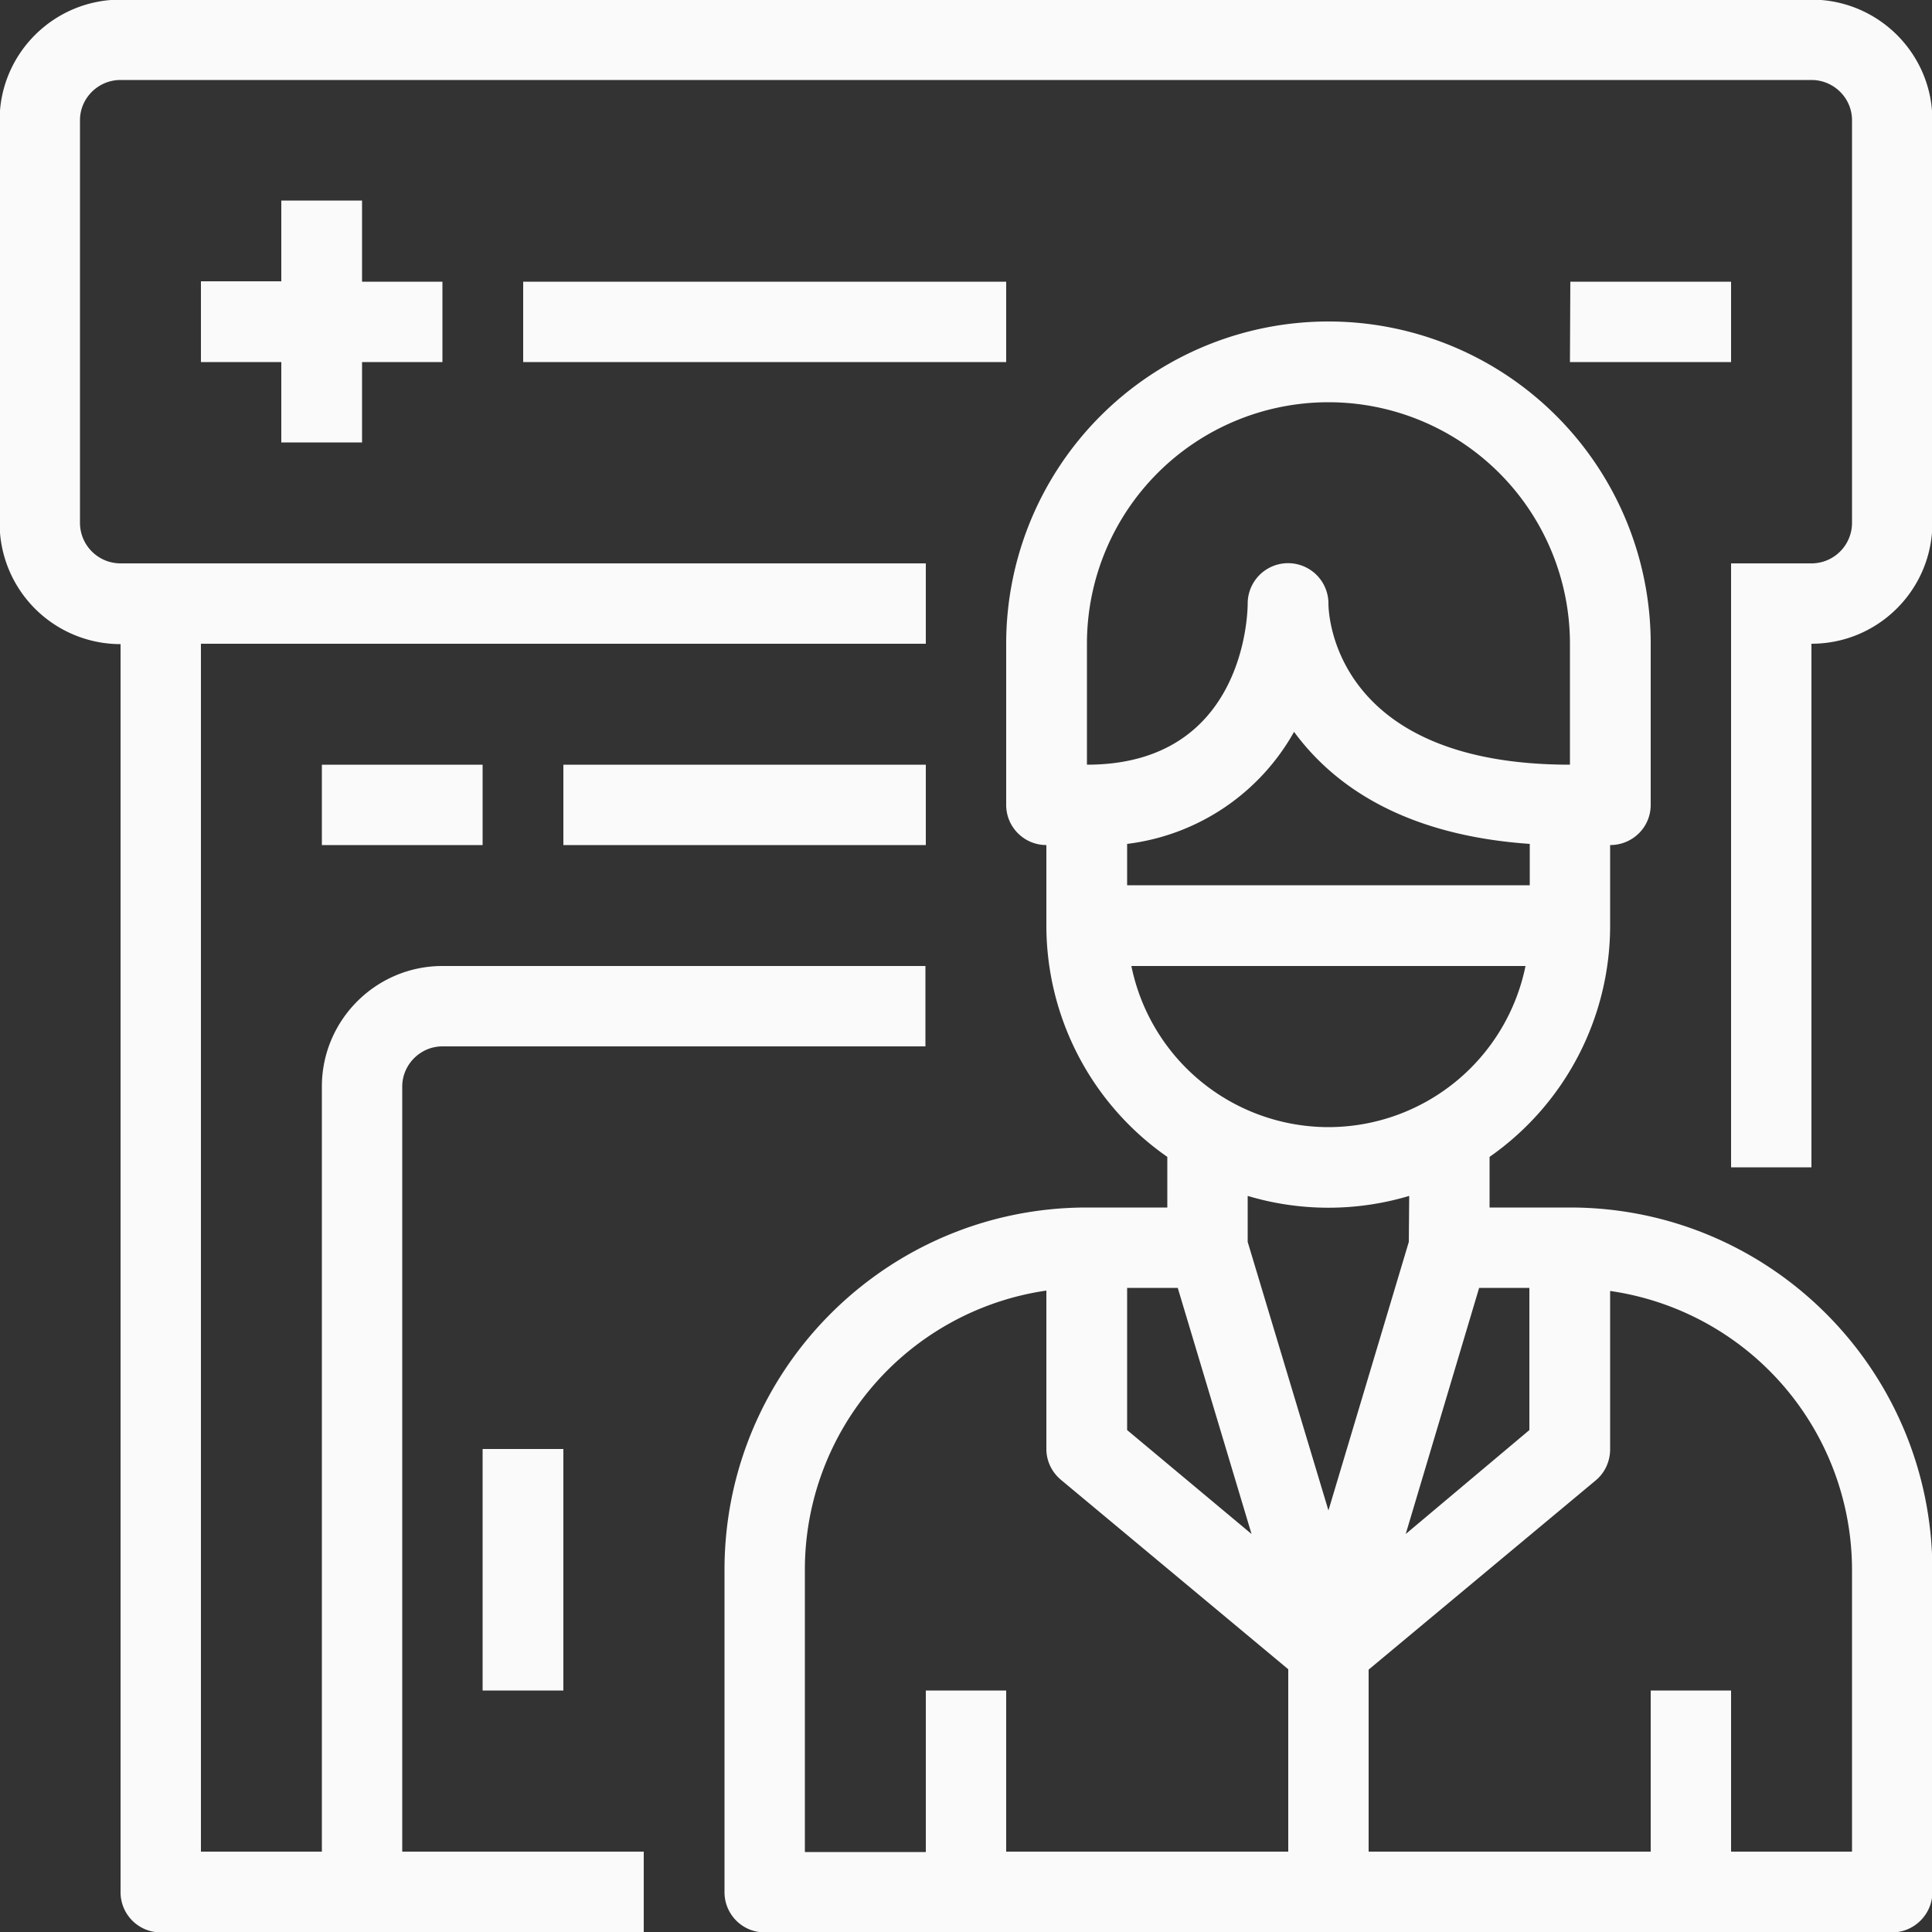 <svg xmlns="http://www.w3.org/2000/svg" xmlns:xlink="http://www.w3.org/1999/xlink" width="50" height="50" viewBox="0 0 50 50"><rect x="0" y="0" width="50" height="50" fill="#333333" stroke="none"/><defs><path id="q9pna" d="M722.67 1851.95a7.3 7.3 0 0 1-3.12 5.99v1.31h2.08c5.18 0 9.37 4.2 9.38 9.38v8.34c0 .57-.47 1.04-1.04 1.04h-29.18c-.58 0-1.04-.47-1.04-1.04v-8.34c0-5.18 4.2-9.38 9.38-9.38h2.08v-1.31a7.3 7.3 0 0 1-3.13-5.99v-2.08c-.57 0-1.04-.46-1.04-1.04v-4.17a8.34 8.34 0 1 1 16.68 0v4.17c0 .58-.47 1.04-1.05 1.04zm-5.2 7a7.3 7.3 0 0 1-4.18 0v1.19l2.09 6.95 2.08-6.95zm-2.1-1.78a5.21 5.21 0 0 0 5.11-4.17h-10.2a5.21 5.21 0 0 0 5.1 4.17zm5.22-7.33c-3.3-.23-5.1-1.54-6.1-2.9a5.75 5.75 0 0 1-4.32 2.9v1.07h10.42zm1.04-5.18a6.25 6.25 0 0 0-12.5 0v3.13c4.12 0 4.16-4 4.16-4.17a1.04 1.04 0 1 1 2.09 0c0 .41.25 4.17 6.25 4.17zm7.3 23.97a7.3 7.3 0 0 0-6.26-7.22v4.1c0 .3-.13.6-.37.8l-5.88 4.9v4.71h7.3v-4.17h2.08v4.17h3.13zm-20.47-2.33c-.24-.2-.38-.49-.38-.8v-4.1a7.3 7.3 0 0 0-6.25 7.23v7.3h3.13v-4.18h2.08v4.17h7.3v-4.72zm3.02-4.97h-1.31v3.68l3.22 2.69zm7.8 0l-1.9 6.37 3.2-2.69v-3.68zm8.6-33.34c1.73 0 3.13 1.4 3.13 3.12v10.42c0 1.73-1.4 3.13-3.13 3.13v13.55h-2.08v-15.63h2.08c.58 0 1.05-.47 1.05-1.05v-10.42c0-.57-.47-1.04-1.05-1.04h-43.76c-.58 0-1.05.47-1.05 1.04v10.42c0 .58.47 1.05 1.05 1.05h20.84v2.08H686.2v31.26h3.13v-19.8c0-1.72 1.4-3.12 3.12-3.12h12.5v2.08h-12.5c-.57 0-1.04.47-1.04 1.04v19.8h6.25v2.09h-12.5c-.58 0-1.04-.47-1.04-1.04v-32.3a3.13 3.13 0 0 1-3.13-3.14v-10.42c0-1.72 1.4-3.12 3.13-3.12zm-39.6 5.2h2.09v2.1h2.08v2.08h-2.08v2.08h-2.09v-2.08h-2.08v-2.09h2.08zm6.26 2.1h12.5v2.08h-12.5zm27.1 0h4.16v2.08h-4.17zm-32.31 12.5h4.16v2.08h-4.16zm6.25 0h9.38v2.08h-9.38zm-2.09 17.71h2.09v6.25h-2.09z"/></defs><g><g transform="translate(-681 -1828)"><use fill="#fafafa" xlink:href="#q9pna"/></g></g></svg>